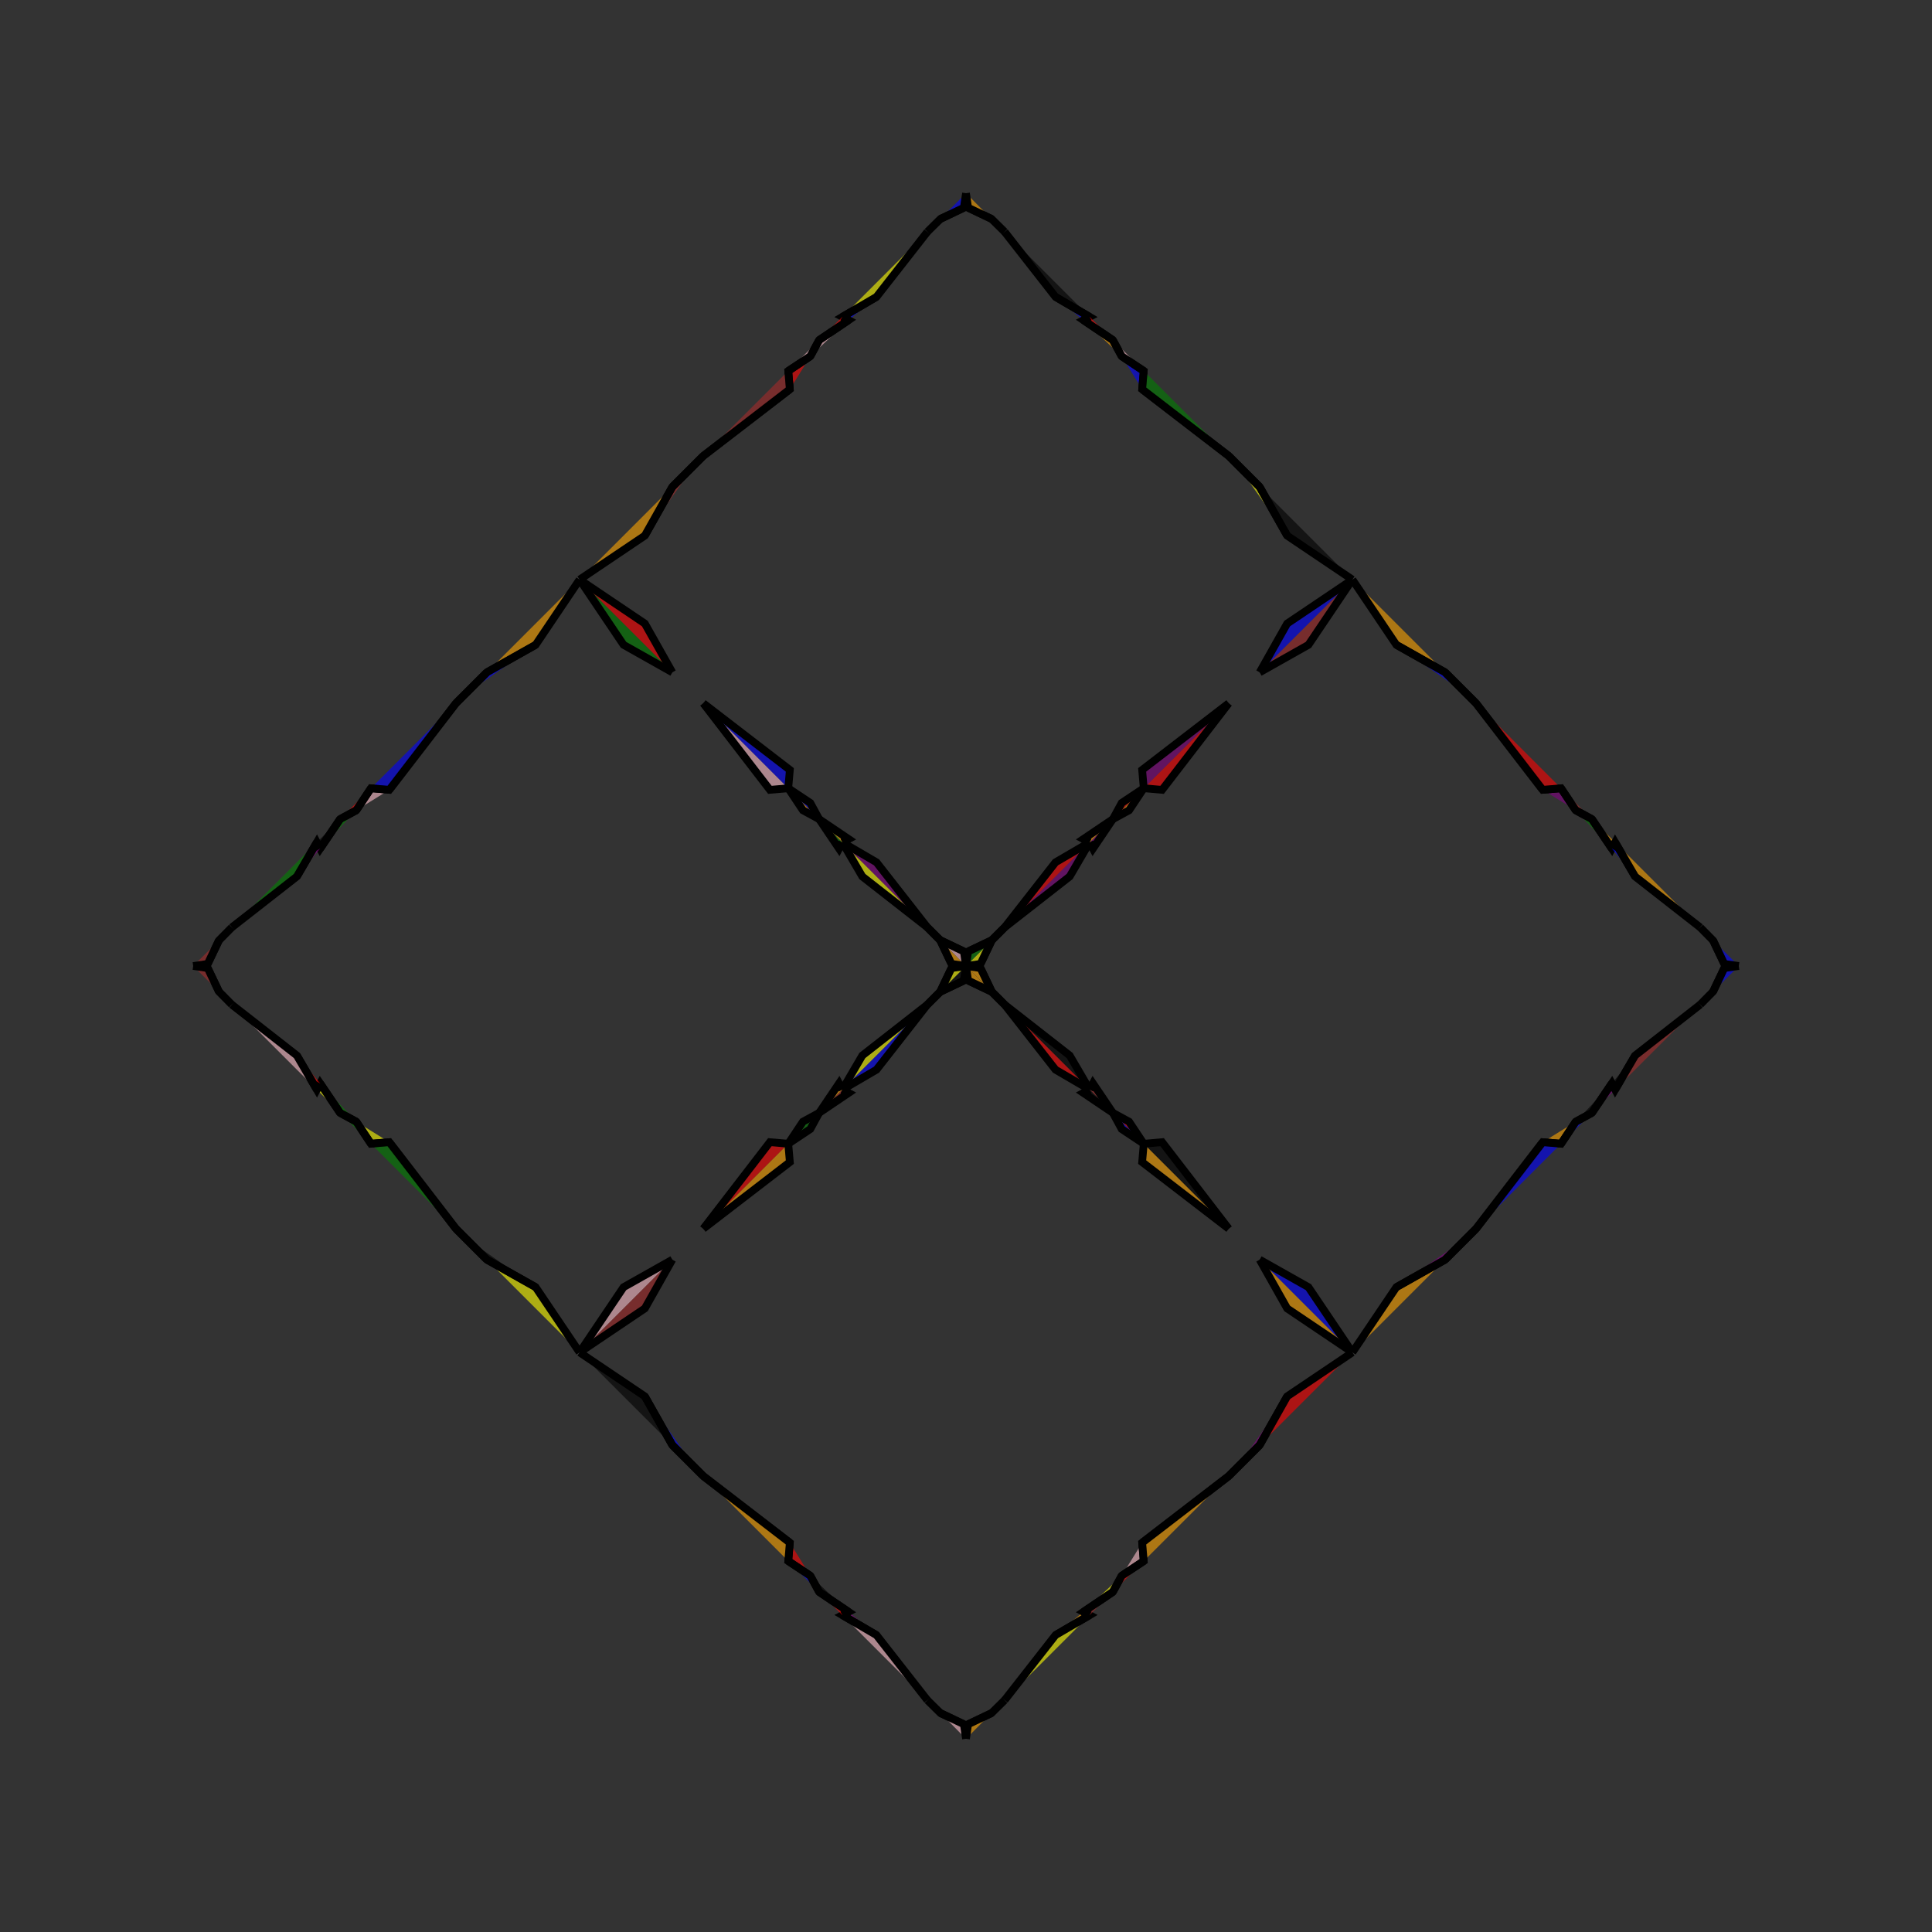<?xml version="1.0" encoding="UTF-8"?>
<svg xmlns="http://www.w3.org/2000/svg" xmlns:xlink="http://www.w3.org/1999/xlink"
     width="250" height="250" viewBox="-125.0 -125.0 250 250">
<rect x="-125.0" y="-125.0" width="250" height="250" fill="#333333" stroke="none"/>
<defs>
</defs>
<path d="M22.794,74.624 L23.0,77.0 L20.148,78.897" fill="pink" fill-opacity="0.6" stroke="black" stroke-width="1" />
<path d="M22.794,-74.624 L23.0,-77.0 L20.148,-78.897" fill="blue" fill-opacity="0.6" stroke="black" stroke-width="1" />
<path d="M50.0,-50.0 L44.311,-41.557 L38.0,-38.0" fill="brown" fill-opacity="0.6" stroke="black" stroke-width="1" />
<path d="M50.0,50.0 L44.311,41.557 L38.0,38.0" fill="blue" fill-opacity="0.6" stroke="black" stroke-width="1" />
<path d="M41.557,55.689 L38.0,62.0 L35.0,65.0" fill="purple" fill-opacity="0.6" stroke="black" stroke-width="1" />
<path d="M41.557,-55.689 L38.0,-62.0 L35.0,-65.0" fill="yellow" fill-opacity="0.6" stroke="black" stroke-width="1" />
<path d="M38.0,62.0 L35.0,65.0 L34.0,66.0" fill="purple" fill-opacity="0.6" stroke="black" stroke-width="1" />
<path d="M38.0,-62.0 L35.0,-65.0 L34.0,-66.0" fill="purple" fill-opacity="0.6" stroke="black" stroke-width="1" />
<path d="M35.0,65.0 L34.0,66.0 L22.794,74.624" fill="blue" fill-opacity="0.6" stroke="black" stroke-width="1" />
<path d="M35.0,-65.0 L34.0,-66.0 L22.794,-74.624" fill="black" fill-opacity="0.6" stroke="black" stroke-width="1" />
<path d="M34.0,-34.0 L25.376,-22.794 L23.0,-23.0" fill="red" fill-opacity="0.6" stroke="black" stroke-width="1" />
<path d="M34.0,34.0 L25.376,22.794 L23.0,23.0" fill="black" fill-opacity="0.6" stroke="black" stroke-width="1" />
<path d="M23.0,-23.0 L21.103,-20.148 L19.0,-19.0" fill="orange" fill-opacity="0.6" stroke="black" stroke-width="1" />
<path d="M23.0,23.0 L21.103,20.148 L19.0,19.0" fill="red" fill-opacity="0.6" stroke="black" stroke-width="1" />
<path d="M20.148,78.897 L19.0,81.0 L15.189,83.573" fill="yellow" fill-opacity="0.6" stroke="black" stroke-width="1" />
<path d="M20.148,-78.897 L19.0,-81.0 L15.189,-83.573" fill="orange" fill-opacity="0.6" stroke="black" stroke-width="1" />
<path d="M19.0,-19.0 L16.427,-15.189 L16.0,-16.0" fill="purple" fill-opacity="0.6" stroke="black" stroke-width="1" />
<path d="M19.0,19.0 L16.427,15.189 L16.0,16.0" fill="brown" fill-opacity="0.6" stroke="black" stroke-width="1" />
<path d="M15.189,83.573 L16.0,84.0 L11.581,86.582" fill="orange" fill-opacity="0.6" stroke="black" stroke-width="1" />
<path d="M15.189,-83.573 L16.0,-84.0 L11.581,-86.582" fill="blue" fill-opacity="0.6" stroke="black" stroke-width="1" />
<path d="M16.0,-16.0 L13.418,-11.581 L5.0,-5.0" fill="purple" fill-opacity="0.6" stroke="black" stroke-width="1" />
<path d="M16.0,16.0 L13.418,11.581 L5.0,5.0" fill="black" fill-opacity="0.6" stroke="black" stroke-width="1" />
<path d="M5.0,-5.0 L3.327,-3.303 L1.881,-0.273" fill="orange" fill-opacity="0.6" stroke="black" stroke-width="1" />
<path d="M5.0,5.0 L3.327,3.303 L1.881,0.273" fill="orange" fill-opacity="0.6" stroke="black" stroke-width="1" />
<path d="M3.327,-3.303 L1.881,-0.273 L0.0,-0.0" fill="yellow" fill-opacity="0.6" stroke="black" stroke-width="1" />
<path d="M3.327,3.303 L1.881,0.273 L0.0,-0.0" fill="orange" fill-opacity="0.6" stroke="black" stroke-width="1" />
<path d="M-22.794,74.624 L-23.0,77.0 L-20.148,78.897" fill="red" fill-opacity="0.6" stroke="black" stroke-width="1" />
<path d="M-22.794,-74.624 L-23.0,-77.0 L-20.148,-78.897" fill="red" fill-opacity="0.6" stroke="black" stroke-width="1" />
<path d="M-50.0,-50.0 L-44.311,-41.557 L-38.0,-38.0" fill="green" fill-opacity="0.6" stroke="black" stroke-width="1" />
<path d="M-50.0,50.0 L-44.311,41.557 L-38.0,38.0" fill="pink" fill-opacity="0.6" stroke="black" stroke-width="1" />
<path d="M-41.557,55.689 L-38.0,62.0 L-35.0,65.0" fill="blue" fill-opacity="0.6" stroke="black" stroke-width="1" />
<path d="M-41.557,-55.689 L-38.0,-62.0 L-35.0,-65.0" fill="brown" fill-opacity="0.6" stroke="black" stroke-width="1" />
<path d="M-38.0,62.0 L-35.0,65.0 L-34.0,66.0" fill="orange" fill-opacity="0.6" stroke="black" stroke-width="1" />
<path d="M-38.0,-62.0 L-35.0,-65.0 L-34.0,-66.0" fill="green" fill-opacity="0.6" stroke="black" stroke-width="1" />
<path d="M-35.0,65.0 L-34.0,66.0 L-22.794,74.624" fill="pink" fill-opacity="0.6" stroke="black" stroke-width="1" />
<path d="M-35.0,-65.0 L-34.0,-66.0 L-22.794,-74.624" fill="purple" fill-opacity="0.6" stroke="black" stroke-width="1" />
<path d="M-34.0,-34.0 L-25.376,-22.794 L-23.0,-23.0" fill="pink" fill-opacity="0.6" stroke="black" stroke-width="1" />
<path d="M-34.0,34.0 L-25.376,22.794 L-23.0,23.0" fill="red" fill-opacity="0.6" stroke="black" stroke-width="1" />
<path d="M-23.0,-23.0 L-21.103,-20.148 L-19.0,-19.0" fill="orange" fill-opacity="0.6" stroke="black" stroke-width="1" />
<path d="M-23.0,23.0 L-21.103,20.148 L-19.0,19.0" fill="green" fill-opacity="0.6" stroke="black" stroke-width="1" />
<path d="M-20.148,78.897 L-19.0,81.0 L-15.189,83.573" fill="black" fill-opacity="0.6" stroke="black" stroke-width="1" />
<path d="M-20.148,-78.897 L-19.0,-81.0 L-15.189,-83.573" fill="pink" fill-opacity="0.6" stroke="black" stroke-width="1" />
<path d="M-19.0,-19.0 L-16.427,-15.189 L-16.0,-16.0" fill="green" fill-opacity="0.6" stroke="black" stroke-width="1" />
<path d="M-19.0,19.0 L-16.427,15.189 L-16.0,16.0" fill="orange" fill-opacity="0.6" stroke="black" stroke-width="1" />
<path d="M-15.189,83.573 L-16.0,84.0 L-11.581,86.582" fill="purple" fill-opacity="0.6" stroke="black" stroke-width="1" />
<path d="M-15.189,-83.573 L-16.0,-84.0 L-11.581,-86.582" fill="blue" fill-opacity="0.6" stroke="black" stroke-width="1" />
<path d="M-16.0,-16.0 L-13.418,-11.581 L-5.0,-5.0" fill="yellow" fill-opacity="0.6" stroke="black" stroke-width="1" />
<path d="M-16.0,16.0 L-13.418,11.581 L-5.0,5.0" fill="yellow" fill-opacity="0.6" stroke="black" stroke-width="1" />
<path d="M-5.0,-5.0 L-3.327,-3.303 L-1.881,-0.273" fill="brown" fill-opacity="0.6" stroke="black" stroke-width="1" />
<path d="M-5.0,5.0 L-3.327,3.303 L-1.881,0.273" fill="green" fill-opacity="0.6" stroke="black" stroke-width="1" />
<path d="M-3.327,-3.303 L-1.881,-0.273 L0.0,-0.0" fill="orange" fill-opacity="0.6" stroke="black" stroke-width="1" />
<path d="M-3.327,3.303 L-1.881,0.273 L0.0,-0.0" fill="yellow" fill-opacity="0.6" stroke="black" stroke-width="1" />
<path d="M74.624,22.794 L77.0,23.0 L78.897,20.148" fill="orange" fill-opacity="0.6" stroke="black" stroke-width="1" />
<path d="M74.624,-22.794 L77.0,-23.0 L78.897,-20.148" fill="purple" fill-opacity="0.6" stroke="black" stroke-width="1" />
<path d="M50.0,50.0 L55.689,41.557 L62.0,38.0" fill="orange" fill-opacity="0.6" stroke="black" stroke-width="1" />
<path d="M50.0,-50.0 L55.689,-41.557 L62.0,-38.0" fill="orange" fill-opacity="0.6" stroke="black" stroke-width="1" />
<path d="M55.689,41.557 L62.0,38.0 L65.0,35.0" fill="purple" fill-opacity="0.6" stroke="black" stroke-width="1" />
<path d="M55.689,-41.557 L62.0,-38.0 L65.0,-35.0" fill="blue" fill-opacity="0.6" stroke="black" stroke-width="1" />
<path d="M62.0,38.0 L65.0,35.0 L66.0,34.0" fill="yellow" fill-opacity="0.6" stroke="black" stroke-width="1" />
<path d="M62.0,-38.0 L65.0,-35.0 L66.0,-34.0" fill="red" fill-opacity="0.6" stroke="black" stroke-width="1" />
<path d="M65.0,35.0 L66.0,34.0 L74.624,22.794" fill="brown" fill-opacity="0.6" stroke="black" stroke-width="1" />
<path d="M65.0,-35.0 L66.0,-34.0 L74.624,-22.794" fill="blue" fill-opacity="0.6" stroke="black" stroke-width="1" />
<path d="M66.0,34.0 L74.624,22.794 L77.0,23.0" fill="blue" fill-opacity="0.6" stroke="black" stroke-width="1" />
<path d="M66.0,-34.0 L74.624,-22.794 L77.0,-23.0" fill="red" fill-opacity="0.6" stroke="black" stroke-width="1" />
<path d="M77.0,23.0 L78.897,20.148 L81.0,19.0" fill="blue" fill-opacity="0.6" stroke="black" stroke-width="1" />
<path d="M77.0,-23.0 L78.897,-20.148 L81.0,-19.0" fill="brown" fill-opacity="0.6" stroke="black" stroke-width="1" />
<path d="M78.897,20.148 L81.0,19.0 L83.573,15.189" fill="black" fill-opacity="0.6" stroke="black" stroke-width="1" />
<path d="M78.897,-20.148 L81.0,-19.0 L83.573,-15.189" fill="green" fill-opacity="0.6" stroke="black" stroke-width="1" />
<path d="M81.0,19.0 L83.573,15.189 L84.0,16.0" fill="purple" fill-opacity="0.6" stroke="black" stroke-width="1" />
<path d="M81.0,-19.0 L83.573,-15.189 L84.0,-16.0" fill="orange" fill-opacity="0.6" stroke="black" stroke-width="1" />
<path d="M83.573,15.189 L84.0,16.0 L86.582,11.581" fill="black" fill-opacity="0.6" stroke="black" stroke-width="1" />
<path d="M83.573,-15.189 L84.0,-16.0 L86.582,-11.581" fill="blue" fill-opacity="0.6" stroke="black" stroke-width="1" />
<path d="M84.0,16.0 L86.582,11.581 L95.0,5.0" fill="brown" fill-opacity="0.6" stroke="black" stroke-width="1" />
<path d="M84.0,-16.0 L86.582,-11.581 L95.0,-5.0" fill="orange" fill-opacity="0.6" stroke="black" stroke-width="1" />
<path d="M95.0,5.0 L96.673,3.303 L98.119,0.273" fill="orange" fill-opacity="0.6" stroke="black" stroke-width="1" />
<path d="M95.0,-5.0 L96.673,-3.303 L98.119,-0.273" fill="pink" fill-opacity="0.6" stroke="black" stroke-width="1" />
<path d="M96.673,3.303 L98.119,0.273 L100.0,-0.0" fill="blue" fill-opacity="0.6" stroke="black" stroke-width="1" />
<path d="M96.673,-3.303 L98.119,-0.273 L100.0,-0.0" fill="blue" fill-opacity="0.6" stroke="black" stroke-width="1" />
<path d="M50.0,-50.0 L41.557,-44.311 L38.0,-38.0" fill="blue" fill-opacity="0.6" stroke="black" stroke-width="1" />
<path d="M50.0,50.0 L41.557,44.311 L38.0,38.0" fill="orange" fill-opacity="0.6" stroke="black" stroke-width="1" />
<path d="M50.0,50.0 L41.557,55.689 L38.0,62.0" fill="red" fill-opacity="0.6" stroke="black" stroke-width="1" />
<path d="M50.0,-50.0 L41.557,-55.689 L38.0,-62.0" fill="black" fill-opacity="0.6" stroke="black" stroke-width="1" />
<path d="M34.0,-34.0 L22.794,-25.376 L23.0,-23.0" fill="purple" fill-opacity="0.6" stroke="black" stroke-width="1" />
<path d="M34.0,34.0 L22.794,25.376 L23.0,23.0" fill="orange" fill-opacity="0.6" stroke="black" stroke-width="1" />
<path d="M34.0,66.0 L22.794,74.624 L23.0,77.0" fill="orange" fill-opacity="0.6" stroke="black" stroke-width="1" />
<path d="M34.0,-66.0 L22.794,-74.624 L23.0,-77.0" fill="green" fill-opacity="0.6" stroke="black" stroke-width="1" />
<path d="M23.0,-23.0 L20.148,-21.103 L19.0,-19.0" fill="red" fill-opacity="0.6" stroke="black" stroke-width="1" />
<path d="M23.0,23.0 L20.148,21.103 L19.0,19.0" fill="blue" fill-opacity="0.6" stroke="black" stroke-width="1" />
<path d="M23.0,77.0 L20.148,78.897 L19.0,81.0" fill="red" fill-opacity="0.6" stroke="black" stroke-width="1" />
<path d="M23.0,-77.0 L20.148,-78.897 L19.0,-81.0" fill="pink" fill-opacity="0.6" stroke="black" stroke-width="1" />
<path d="M19.0,-19.0 L15.189,-16.427 L16.0,-16.0" fill="orange" fill-opacity="0.6" stroke="black" stroke-width="1" />
<path d="M19.0,19.0 L15.189,16.427 L16.0,16.0" fill="black" fill-opacity="0.6" stroke="black" stroke-width="1" />
<path d="M19.0,81.0 L15.189,83.573 L16.0,84.0" fill="brown" fill-opacity="0.6" stroke="black" stroke-width="1" />
<path d="M19.0,-81.0 L15.189,-83.573 L16.0,-84.0" fill="red" fill-opacity="0.6" stroke="black" stroke-width="1" />
<path d="M16.0,-16.0 L11.581,-13.418 L5.0,-5.0" fill="red" fill-opacity="0.6" stroke="black" stroke-width="1" />
<path d="M16.0,16.0 L11.581,13.418 L5.0,5.0" fill="red" fill-opacity="0.6" stroke="black" stroke-width="1" />
<path d="M16.0,84.0 L11.581,86.582 L5.0,95.0" fill="yellow" fill-opacity="0.6" stroke="black" stroke-width="1" />
<path d="M16.0,-84.0 L11.581,-86.582 L5.0,-95.0" fill="black" fill-opacity="0.6" stroke="black" stroke-width="1" />
<path d="M5.0,-5.0 L3.303,-3.327 L0.273,-1.881" fill="blue" fill-opacity="0.6" stroke="black" stroke-width="1" />
<path d="M5.0,5.0 L3.303,3.327 L0.273,1.881" fill="blue" fill-opacity="0.6" stroke="black" stroke-width="1" />
<path d="M5.0,95.0 L3.303,96.673 L0.273,98.119" fill="pink" fill-opacity="0.6" stroke="black" stroke-width="1" />
<path d="M5.0,-95.0 L3.303,-96.673 L0.273,-98.119" fill="orange" fill-opacity="0.6" stroke="black" stroke-width="1" />
<path d="M3.303,-3.327 L0.273,-1.881 L0.0,-0.0" fill="green" fill-opacity="0.6" stroke="black" stroke-width="1" />
<path d="M3.303,3.327 L0.273,1.881 L0.0,-0.0" fill="orange" fill-opacity="0.6" stroke="black" stroke-width="1" />
<path d="M3.303,96.673 L0.273,98.119 L0.0,100.0" fill="orange" fill-opacity="0.6" stroke="black" stroke-width="1" />
<path d="M3.303,-96.673 L0.273,-98.119 L0.0,-100.0" fill="orange" fill-opacity="0.6" stroke="black" stroke-width="1" />
<path d="M-50.0,50.0 L-41.557,55.689 L-38.0,62.0" fill="black" fill-opacity="0.6" stroke="black" stroke-width="1" />
<path d="M-50.0,-50.0 L-41.557,-44.311 L-38.0,-38.0" fill="red" fill-opacity="0.6" stroke="black" stroke-width="1" />
<path d="M-50.0,50.0 L-41.557,44.311 L-38.0,38.0" fill="brown" fill-opacity="0.6" stroke="black" stroke-width="1" />
<path d="M-50.0,-50.0 L-41.557,-55.689 L-38.0,-62.0" fill="orange" fill-opacity="0.6" stroke="black" stroke-width="1" />
<path d="M-34.0,66.0 L-22.794,74.624 L-23.0,77.0" fill="orange" fill-opacity="0.6" stroke="black" stroke-width="1" />
<path d="M-34.0,-34.0 L-22.794,-25.376 L-23.0,-23.0" fill="blue" fill-opacity="0.6" stroke="black" stroke-width="1" />
<path d="M-34.0,34.0 L-22.794,25.376 L-23.0,23.0" fill="orange" fill-opacity="0.6" stroke="black" stroke-width="1" />
<path d="M-34.0,-66.0 L-22.794,-74.624 L-23.0,-77.0" fill="brown" fill-opacity="0.6" stroke="black" stroke-width="1" />
<path d="M-23.0,77.0 L-20.148,78.897 L-19.0,81.0" fill="blue" fill-opacity="0.6" stroke="black" stroke-width="1" />
<path d="M-23.0,-23.0 L-20.148,-21.103 L-19.0,-19.0" fill="blue" fill-opacity="0.6" stroke="black" stroke-width="1" />
<path d="M-23.0,23.0 L-20.148,21.103 L-19.0,19.0" fill="green" fill-opacity="0.6" stroke="black" stroke-width="1" />
<path d="M-23.0,-77.0 L-20.148,-78.897 L-19.0,-81.0" fill="pink" fill-opacity="0.6" stroke="black" stroke-width="1" />
<path d="M-19.0,81.0 L-15.189,83.573 L-16.0,84.0" fill="red" fill-opacity="0.6" stroke="black" stroke-width="1" />
<path d="M-19.0,-19.0 L-15.189,-16.427 L-16.0,-16.0" fill="orange" fill-opacity="0.6" stroke="black" stroke-width="1" />
<path d="M-19.0,19.0 L-15.189,16.427 L-16.0,16.0" fill="brown" fill-opacity="0.6" stroke="black" stroke-width="1" />
<path d="M-19.0,-81.0 L-15.189,-83.573 L-16.0,-84.0" fill="red" fill-opacity="0.6" stroke="black" stroke-width="1" />
<path d="M-16.0,84.0 L-11.581,86.582 L-5.0,95.0" fill="pink" fill-opacity="0.6" stroke="black" stroke-width="1" />
<path d="M-16.0,-16.0 L-11.581,-13.418 L-5.0,-5.0" fill="purple" fill-opacity="0.6" stroke="black" stroke-width="1" />
<path d="M-16.0,16.0 L-11.581,13.418 L-5.0,5.0" fill="blue" fill-opacity="0.6" stroke="black" stroke-width="1" />
<path d="M-16.0,-84.0 L-11.581,-86.582 L-5.0,-95.0" fill="yellow" fill-opacity="0.6" stroke="black" stroke-width="1" />
<path d="M-5.0,95.0 L-3.303,96.673 L-0.273,98.119" fill="green" fill-opacity="0.6" stroke="black" stroke-width="1" />
<path d="M-5.0,-5.0 L-3.303,-3.327 L-0.273,-1.881" fill="green" fill-opacity="0.6" stroke="black" stroke-width="1" />
<path d="M-5.0,5.0 L-3.303,3.327 L-0.273,1.881" fill="brown" fill-opacity="0.6" stroke="black" stroke-width="1" />
<path d="M-5.0,-95.0 L-3.303,-96.673 L-0.273,-98.119" fill="orange" fill-opacity="0.6" stroke="black" stroke-width="1" />
<path d="M-3.303,96.673 L-0.273,98.119 L0.0,100.0" fill="pink" fill-opacity="0.6" stroke="black" stroke-width="1" />
<path d="M-3.303,-3.327 L-0.273,-1.881 L0.0,-0.0" fill="pink" fill-opacity="0.6" stroke="black" stroke-width="1" />
<path d="M-3.303,3.327 L-0.273,1.881 L0.0,-0.0" fill="black" fill-opacity="0.6" stroke="black" stroke-width="1" />
<path d="M-3.303,-96.673 L-0.273,-98.119 L0.0,-100.0" fill="blue" fill-opacity="0.6" stroke="black" stroke-width="1" />
<path d="M-74.624,-22.794 L-77.0,-23.0 L-78.897,-20.148" fill="pink" fill-opacity="0.6" stroke="black" stroke-width="1" />
<path d="M-74.624,22.794 L-77.0,23.0 L-78.897,20.148" fill="yellow" fill-opacity="0.6" stroke="black" stroke-width="1" />
<path d="M-50.0,-50.0 L-55.689,-41.557 L-62.0,-38.0" fill="orange" fill-opacity="0.6" stroke="black" stroke-width="1" />
<path d="M-50.0,50.0 L-55.689,41.557 L-62.0,38.0" fill="yellow" fill-opacity="0.6" stroke="black" stroke-width="1" />
<path d="M-55.689,-41.557 L-62.0,-38.0 L-65.0,-35.0" fill="blue" fill-opacity="0.6" stroke="black" stroke-width="1" />
<path d="M-55.689,41.557 L-62.0,38.0 L-65.0,35.0" fill="black" fill-opacity="0.6" stroke="black" stroke-width="1" />
<path d="M-62.0,-38.0 L-65.0,-35.0 L-66.0,-34.0" fill="blue" fill-opacity="0.6" stroke="black" stroke-width="1" />
<path d="M-62.0,38.0 L-65.0,35.0 L-66.0,34.0" fill="black" fill-opacity="0.6" stroke="black" stroke-width="1" />
<path d="M-65.0,-35.0 L-66.0,-34.0 L-74.624,-22.794" fill="purple" fill-opacity="0.6" stroke="black" stroke-width="1" />
<path d="M-65.0,35.0 L-66.0,34.0 L-74.624,22.794" fill="purple" fill-opacity="0.6" stroke="black" stroke-width="1" />
<path d="M-66.0,-34.0 L-74.624,-22.794 L-77.0,-23.0" fill="blue" fill-opacity="0.6" stroke="black" stroke-width="1" />
<path d="M-66.0,34.0 L-74.624,22.794 L-77.0,23.0" fill="green" fill-opacity="0.6" stroke="black" stroke-width="1" />
<path d="M-77.0,-23.0 L-78.897,-20.148 L-81.0,-19.0" fill="red" fill-opacity="0.6" stroke="black" stroke-width="1" />
<path d="M-77.0,23.0 L-78.897,20.148 L-81.0,19.0" fill="green" fill-opacity="0.6" stroke="black" stroke-width="1" />
<path d="M-78.897,-20.148 L-81.0,-19.0 L-83.573,-15.189" fill="green" fill-opacity="0.6" stroke="black" stroke-width="1" />
<path d="M-78.897,20.148 L-81.0,19.0 L-83.573,15.189" fill="green" fill-opacity="0.6" stroke="black" stroke-width="1" />
<path d="M-81.0,-19.0 L-83.573,-15.189 L-84.0,-16.0" fill="black" fill-opacity="0.6" stroke="black" stroke-width="1" />
<path d="M-81.0,19.0 L-83.573,15.189 L-84.0,16.0" fill="yellow" fill-opacity="0.6" stroke="black" stroke-width="1" />
<path d="M-83.573,-15.189 L-84.0,-16.0 L-86.582,-11.581" fill="purple" fill-opacity="0.6" stroke="black" stroke-width="1" />
<path d="M-83.573,15.189 L-84.0,16.0 L-86.582,11.581" fill="red" fill-opacity="0.6" stroke="black" stroke-width="1" />
<path d="M-84.0,-16.0 L-86.582,-11.581 L-95.0,-5.0" fill="green" fill-opacity="0.6" stroke="black" stroke-width="1" />
<path d="M-84.0,16.0 L-86.582,11.581 L-95.0,5.0" fill="pink" fill-opacity="0.6" stroke="black" stroke-width="1" />
<path d="M-95.0,-5.0 L-96.673,-3.303 L-98.119,-0.273" fill="blue" fill-opacity="0.6" stroke="black" stroke-width="1" />
<path d="M-95.0,5.0 L-96.673,3.303 L-98.119,0.273" fill="blue" fill-opacity="0.6" stroke="black" stroke-width="1" />
<path d="M-96.673,-3.303 L-98.119,-0.273 L-100.0,-0.0" fill="brown" fill-opacity="0.6" stroke="black" stroke-width="1" />
<path d="M-96.673,3.303 L-98.119,0.273 L-100.0,-0.0" fill="brown" fill-opacity="0.6" stroke="black" stroke-width="1" />
</svg>